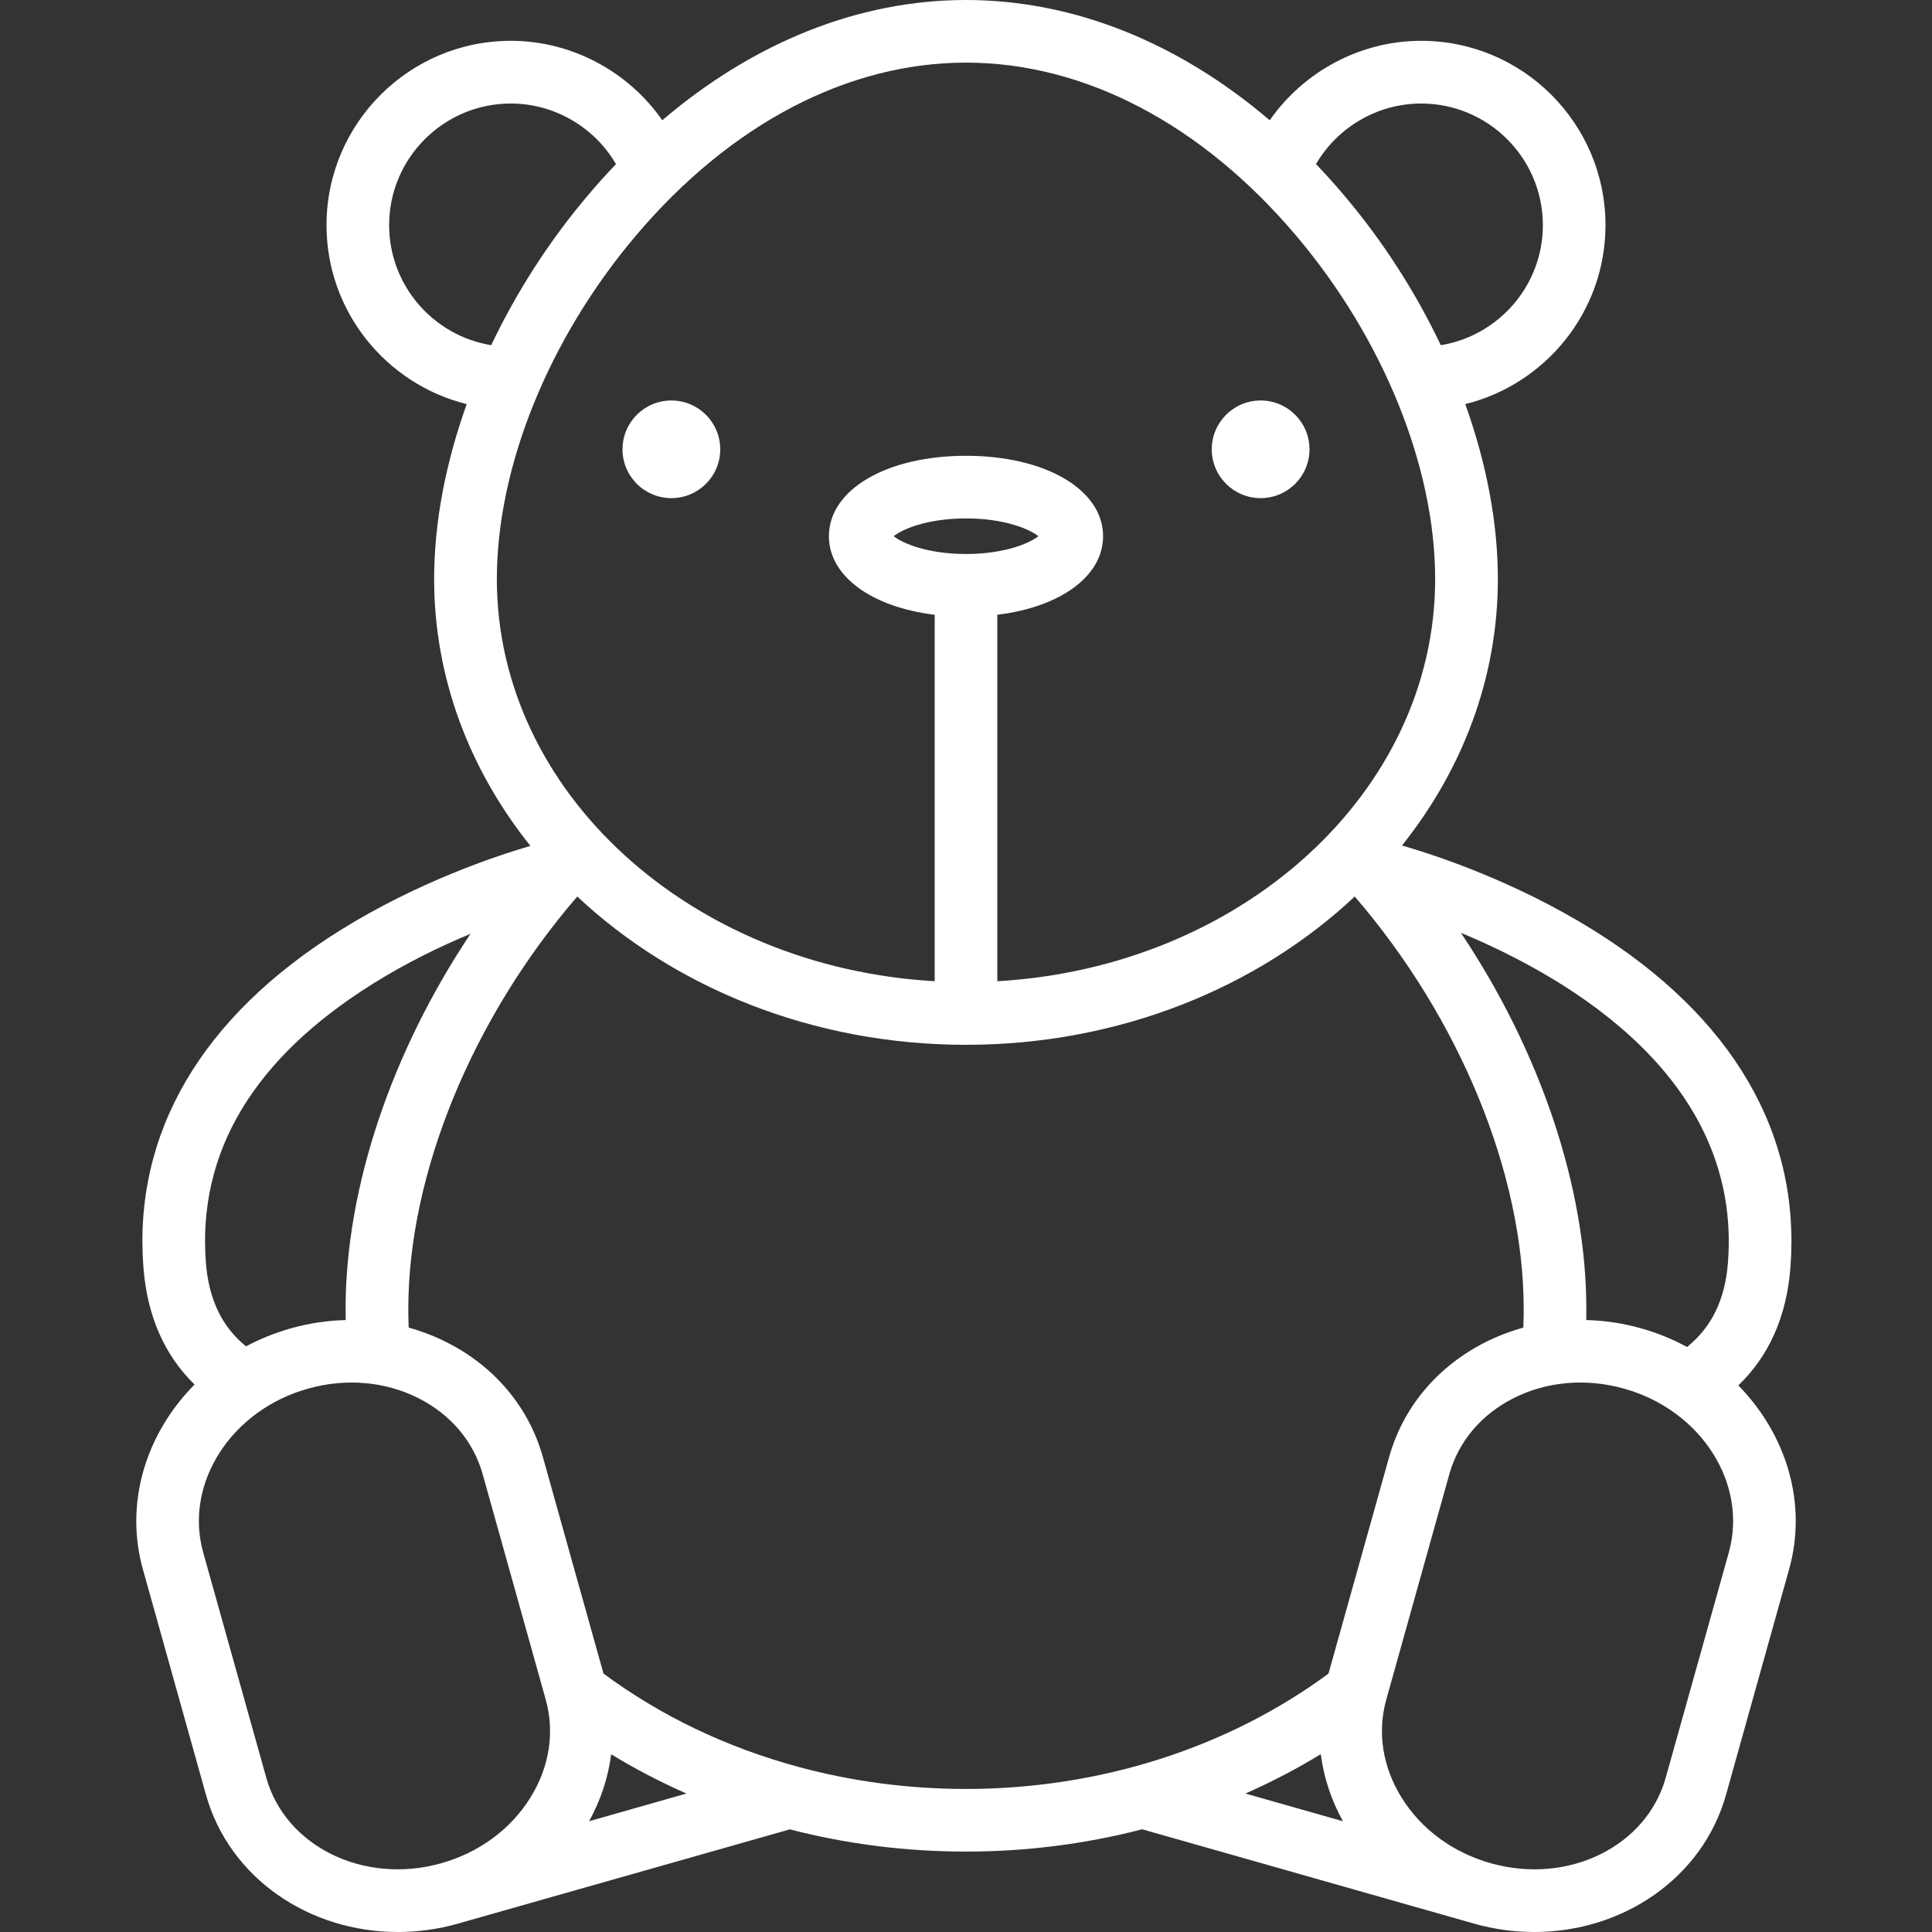 <svg width="24" height="24" viewBox="0 0 24 24" fill="none" xmlns="http://www.w3.org/2000/svg">
<rect x="0" y="0" width="24" height="24" fill="#333333" stroke="none"/>
<path d="M15.66 6.188C15.995 6.188 16.267 5.917 16.267 5.582C16.267 5.246 15.995 4.975 15.66 4.975C15.325 4.975 15.053 5.246 15.053 5.582C15.053 5.917 15.325 6.188 15.66 6.188Z" fill="white"/>
<path d="M8.34 6.188C8.675 6.188 8.947 5.917 8.947 5.582C8.947 5.246 8.675 4.975 8.34 4.975C8.005 4.975 7.733 5.246 7.733 5.582C7.733 5.917 8.005 6.188 8.34 6.188Z" fill="white"/>
<path d="M21.594 17.21C21.976 16.843 22.194 16.354 22.241 15.748C22.371 14.08 21.521 12.628 19.785 11.549C18.823 10.952 17.852 10.629 17.416 10.503C18.166 9.564 18.607 8.423 18.607 7.193C18.607 6.493 18.465 5.752 18.202 5.02C19.201 4.773 19.944 3.87 19.944 2.797C19.944 1.534 18.917 0.507 17.654 0.507C16.897 0.507 16.195 0.889 15.773 1.494C14.635 0.523 13.329 0 12 0C10.671 0 9.365 0.523 8.227 1.494C7.806 0.889 7.103 0.507 6.346 0.507C5.083 0.507 4.056 1.534 4.056 2.797C4.056 3.87 4.799 4.773 5.798 5.02C5.535 5.752 5.393 6.493 5.393 7.193C5.393 8.425 5.836 9.568 6.589 10.508C6.144 10.638 5.186 10.96 4.238 11.549C2.501 12.628 1.652 14.08 1.782 15.748C1.829 16.347 2.042 16.834 2.417 17.199C1.817 17.803 1.543 18.665 1.775 19.494L2.558 22.293C2.848 23.33 3.84 24 4.941 24C5.186 24 5.437 23.967 5.687 23.897C5.687 23.897 5.688 23.896 5.688 23.896V23.896L9.812 22.725C10.518 22.908 11.254 23.001 12 23.001C12.747 23.001 13.484 22.907 14.188 22.724L18.312 23.896V23.896C18.313 23.897 18.313 23.897 18.314 23.897C18.563 23.967 18.814 24 19.059 24C20.16 24 21.152 23.33 21.442 22.293L22.225 19.494C22.456 18.67 22.187 17.814 21.594 17.21ZM21.465 15.687C21.429 16.145 21.262 16.488 20.957 16.733C20.779 16.636 20.587 16.557 20.383 16.5C20.159 16.437 19.931 16.404 19.705 16.398C19.706 16.352 19.706 16.307 19.706 16.261C19.706 14.744 19.129 13.054 18.148 11.588C19.528 12.162 21.642 13.419 21.465 15.687ZM17.654 1.286C18.488 1.286 19.166 1.964 19.166 2.797C19.166 3.547 18.616 4.171 17.898 4.288C17.586 3.631 17.18 2.996 16.693 2.422C16.581 2.289 16.465 2.161 16.348 2.038C16.615 1.58 17.113 1.286 17.654 1.286ZM4.834 2.797C4.834 1.964 5.512 1.286 6.345 1.286C6.887 1.286 7.385 1.58 7.652 2.039C7.535 2.161 7.419 2.289 7.307 2.422C6.82 2.996 6.414 3.631 6.102 4.288C5.384 4.171 4.834 3.547 4.834 2.797ZM7.901 2.925C9.073 1.541 10.529 0.778 12 0.778C13.471 0.778 14.927 1.541 16.099 2.925C17.182 4.203 17.828 5.799 17.828 7.193C17.828 9.842 15.422 12.016 12.389 12.189V7.637C13.169 7.542 13.703 7.16 13.703 6.661C13.703 6.082 12.987 5.662 12 5.662C11.013 5.662 10.297 6.082 10.297 6.661C10.297 7.16 10.831 7.542 11.611 7.637V12.189C8.578 12.016 6.172 9.842 6.172 7.193C6.172 5.799 6.818 4.203 7.901 2.925ZM12 6.882C11.518 6.882 11.206 6.746 11.102 6.661C11.206 6.575 11.518 6.44 12 6.44C12.482 6.44 12.794 6.575 12.899 6.661C12.794 6.746 12.482 6.882 12 6.882ZM4.633 12.22C5.049 11.96 5.472 11.755 5.845 11.6C4.868 13.062 4.293 14.748 4.293 16.261C4.293 16.307 4.294 16.352 4.295 16.398C4.069 16.404 3.841 16.437 3.617 16.5C3.418 16.556 3.231 16.632 3.056 16.725C2.757 16.482 2.593 16.14 2.558 15.687C2.451 14.314 3.149 13.147 4.633 12.22ZM5.477 23.147C4.52 23.415 3.547 22.938 3.308 22.084L2.524 19.285C2.285 18.43 2.87 17.517 3.827 17.25C4.297 17.118 4.783 17.16 5.197 17.368C5.598 17.57 5.882 17.906 5.996 18.313L6.779 21.112C6.893 21.52 6.825 21.954 6.586 22.335C6.341 22.727 5.947 23.016 5.477 23.147ZM7.592 21.792C7.891 21.975 8.203 22.137 8.527 22.28L7.318 22.624C7.464 22.359 7.556 22.078 7.592 21.792ZM9.922 21.95C9.918 21.949 9.915 21.948 9.911 21.947C9.021 21.705 8.209 21.316 7.497 20.79L6.745 18.104C6.572 17.483 6.146 16.975 5.547 16.673C5.396 16.597 5.239 16.537 5.077 16.492C5.074 16.416 5.072 16.339 5.072 16.261C5.072 14.578 5.869 12.647 7.171 11.137C8.378 12.269 10.096 12.979 12 12.979C13.904 12.979 15.623 12.269 16.829 11.137C18.131 12.647 18.928 14.578 18.928 16.261C18.928 16.339 18.926 16.416 18.923 16.492C18.761 16.537 18.604 16.597 18.453 16.673C17.854 16.975 17.428 17.483 17.255 18.104L16.503 20.79C15.25 21.715 13.656 22.223 12 22.223C11.29 22.223 10.591 22.131 9.922 21.95ZM16.407 21.791C16.444 22.077 16.536 22.359 16.682 22.624L15.471 22.28C15.795 22.137 16.108 21.974 16.407 21.791ZM21.476 19.285L20.692 22.084C20.453 22.938 19.48 23.415 18.523 23.147C18.053 23.016 17.659 22.727 17.414 22.335C17.175 21.954 17.107 21.52 17.221 21.112L18.004 18.313C18.118 17.906 18.402 17.57 18.803 17.368C19.217 17.16 19.703 17.118 20.174 17.25C21.131 17.517 21.715 18.43 21.476 19.285Z" fill="white"/>
</svg>
